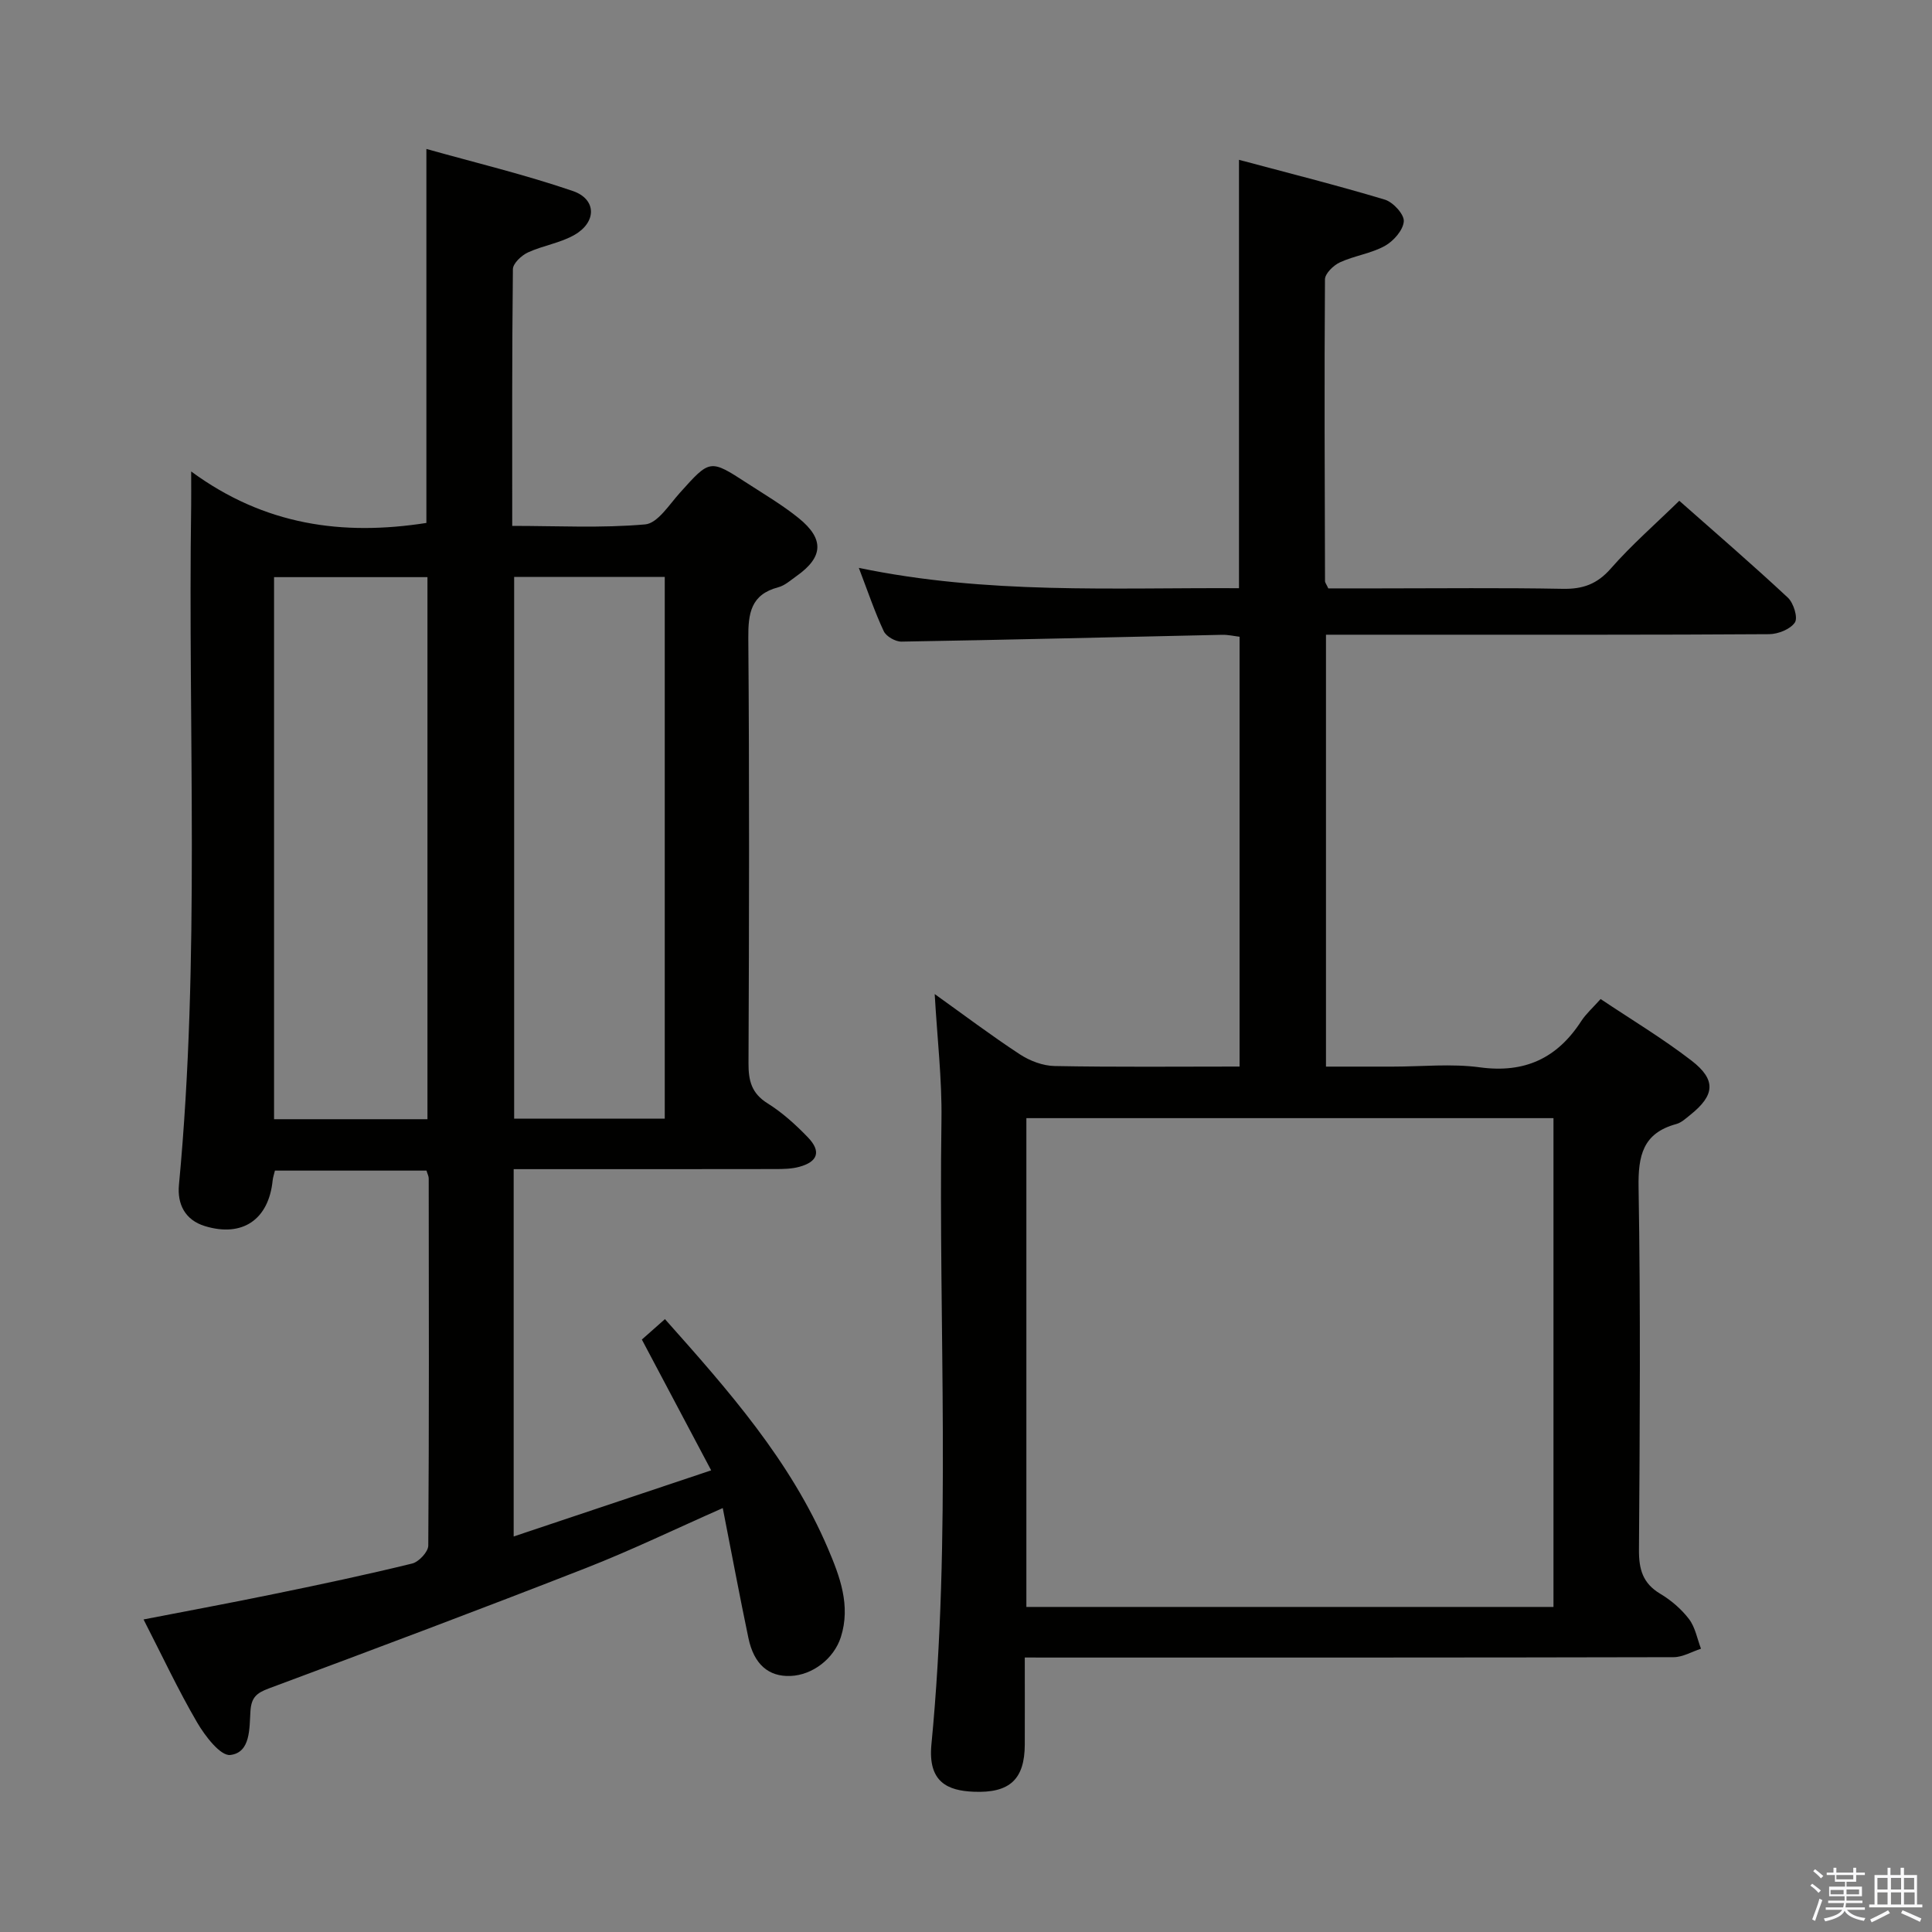 <svg enable-background="new 0 0 400 400" viewBox="0 0 400 400" xmlns="http://www.w3.org/2000/svg"><rect x="0" y="0" width="400" height="400" fill="#808080" stroke="none"/><path d="m374.8 390.4.4-.4c.7.5 1.3 1 1.8 1.4l-.5.5c-.5-.6-1.1-1.1-1.7-1.5zm1 7.3-.6-.3c.5-1.4 1.1-2.8 1.5-4.3.2.1.4.2.6.3-.5 1.3-1 2.8-1.5 4.3zm-.4-10.3.4-.4c.4.3 1 .8 1.7 1.4l-.5.5c-.4-.5-1-1-1.6-1.5zm2.5.3h1.7v-1h.6v1h3.5v-1h.6v1h1.8v.5h-1.8v1.4h-2v1h3.2v2h-3.2v.9h3.3v.5h-3.4c0 .3-.1.6-.1.9h4v.5h-3.7c.7.9 1.9 1.5 3.8 1.7-.1.2-.2.4-.3.6-2.1-.4-3.5-1.1-4-2.1-.4 1-1.8 1.7-4 2.2-.1-.2-.2-.4-.3-.6 2.1-.4 3.4-1 3.8-1.8h-3.4v-.5h3.6c.1-.3.1-.6.2-.9h-3.3v-.5h3.4c0-.3 0-.6 0-.9h-3.2v-2h3.3v-1h-2.1v-1.4h-1.7v-.5zm1.1 3.5v1h2.7c0-.3 0-.4 0-.4 0-.1 0-.2 0-.2 0-.1 0-.2 0-.3h-2.7zm1.2-3v.9h3.5v-.9zm4.7 3h-2.6v.6.4h2.6z" fill="#fafafb"/><path d="m393.6 386.7h.6v1.5h2.7v6.1h1.1v.6h-11v-.6h1.1v-6.1h2.7v-1.5h.6v1.5h2.1v-1.5zm-2.7 8.8.4.6c-1.2.6-2.5 1.3-3.8 1.9-.1-.2-.2-.4-.3-.6 1.2-.6 2.5-1.2 3.7-1.9zm-2.2-6.7v2.4h2.1v-2.4zm0 3v2.5h2.1v-2.5zm2.8-3v2.4h2.1v-2.4zm0 3v2.5h2.1v-2.5zm6 6.1c-1.4-.7-2.7-1.3-3.9-1.8l.3-.6c1.5.6 2.7 1.2 3.9 1.7zm-1.2-9.1h-2.1v2.4h2.1zm-2.1 3v2.5h2.2v-2.5z" fill="#fafafb"/><g fill="#010100"><path d="m88.3 242.36c-10.43 0-20.83 0-31.38 0-.18.76-.4 1.38-.47 2.02-.81 8.11-6.24 11.85-14.03 9.47-4.12-1.26-5.75-4.56-5.37-8.54 4.43-46.87 1.84-93.87 2.53-140.81.02-1.65 0-3.3 0-6.89 15.21 11.18 31.37 13.36 48.7 10.66 0-25.13 0-50.66 0-77.43 10.15 2.85 20.4 5.31 30.33 8.71 4.89 1.68 4.95 6.38.4 9.04-2.95 1.72-6.58 2.23-9.72 3.68-1.33.62-3.08 2.26-3.1 3.45-.2 17.48-.14 34.96-.14 53.16 9.37 0 18.51.49 27.53-.31 2.56-.23 4.95-4.05 7.13-6.48 6.29-7.01 6.24-7.08 13.95-2.07 3.62 2.35 7.38 4.56 10.72 7.27 5.33 4.32 5.07 8.07-.46 11.97-1.22.86-2.42 1.97-3.8 2.33-5.66 1.5-6.23 5.36-6.19 10.52.23 29.33.17 58.67.04 88-.02 3.62.62 6.25 3.94 8.32 3.07 1.92 5.85 4.44 8.37 7.06 2.78 2.89 2.06 5.04-1.8 6.09-1.57.43-3.29.46-4.93.46-16.17.03-32.33.02-48.5.02-1.8 0-3.59 0-5.7 0v76.05c13.49-4.52 26.72-8.94 40.89-13.69-5.03-9.5-9.59-18.11-14.35-27.08 1.37-1.21 2.95-2.61 4.78-4.23 13.11 14.72 26.01 29.31 33.76 47.52 2.45 5.75 4.74 11.79 2.66 18.31-1.44 4.49-5.87 7.87-10.42 8.05-4.54.18-7.58-2.4-8.72-7.86-1.83-8.73-3.46-17.5-5.31-26.9-9.88 4.36-18.98 8.76-28.36 12.43-21.79 8.52-43.69 16.75-65.62 24.91-2.55.95-3.63 1.86-3.81 4.73-.23 3.48.07 8.56-4.17 9.05-2.04.24-5.23-3.93-6.86-6.72-3.93-6.73-7.24-13.81-11.1-21.34 9.4-1.83 18.42-3.49 27.4-5.35 9.46-1.94 18.88-3.94 28.22-6.23 1.38-.34 3.32-2.42 3.33-3.71.18-25.33.12-50.66.09-76 .01-.46-.25-.92-.46-1.64zm.2-10.64c0-37.59 0-74.8 0-112.23-10.72 0-21.11 0-31.76 0v112.23zm17.95-112.28v112.16h31.18c0-37.52 0-74.71 0-112.16-10.52 0-20.75 0-31.18 0z"/><path d="m212.17 343.17c0 6.45.02 12.24 0 18.03-.03 7.17-3.1 10.08-10.59 9.76-5.31-.22-9.5-1.94-8.74-9.79 4.16-43.05 1.45-86.22 2.08-129.34.12-8.42-.88-16.86-1.4-26.02 5.92 4.23 11.64 8.55 17.62 12.47 2.07 1.36 4.78 2.39 7.22 2.43 12.64.24 25.28.11 38.28.11 0-29.77 0-59.18 0-88.99-1.12-.13-2.38-.43-3.63-.4-22.12.48-44.25 1.04-66.37 1.41-1.25.02-3.16-1.07-3.67-2.16-1.87-3.99-3.28-8.19-5.16-13.11 26.52 5.53 52.61 4.07 78.71 4.21 0-29.53 0-58.57 0-88.69 10.2 2.73 20.27 5.26 30.19 8.24 1.71.51 4.04 3.05 3.93 4.5-.13 1.83-2.14 4.1-3.93 5.09-2.85 1.57-6.31 2.02-9.3 3.4-1.33.61-3.08 2.31-3.09 3.52-.15 20.83-.05 41.66.01 62.49 0 .29.26.58.68 1.49h10.55c12.67 0 25.34-.15 38 .09 4.16.08 7.12-.98 9.94-4.2 4.26-4.86 9.17-9.14 14.18-14.03 7.44 6.58 15.1 13.17 22.48 20.06 1.18 1.1 2.12 4.15 1.45 5.14-.94 1.4-3.48 2.41-5.34 2.42-23.66.16-47.33.1-71 .11-6.8 0-13.6 0-20.74 0v89.42h13.88c6 0 12.09-.65 17.98.15 9.3 1.26 16.01-1.88 20.99-9.57.98-1.51 2.39-2.75 4.01-4.57 6.32 4.23 12.84 8.14 18.82 12.75 5.17 3.99 4.82 7.18-.25 11.23-.9.72-1.84 1.61-2.9 1.9-6.93 1.88-7.92 6.54-7.81 13.13.42 24.99.26 50 .08 74.99-.03 4.05.77 6.96 4.4 9.13 2.25 1.34 4.38 3.17 5.96 5.24 1.29 1.69 1.69 4.06 2.48 6.14-1.89.61-3.78 1.75-5.66 1.75-42.5.1-85 .08-127.49.08-2-.01-3.99-.01-6.85-.01zm109.46-10.47c0-33.91 0-67.45 0-101.2-36.51 0-72.72 0-109.13 0v101.2z"/></g></svg>